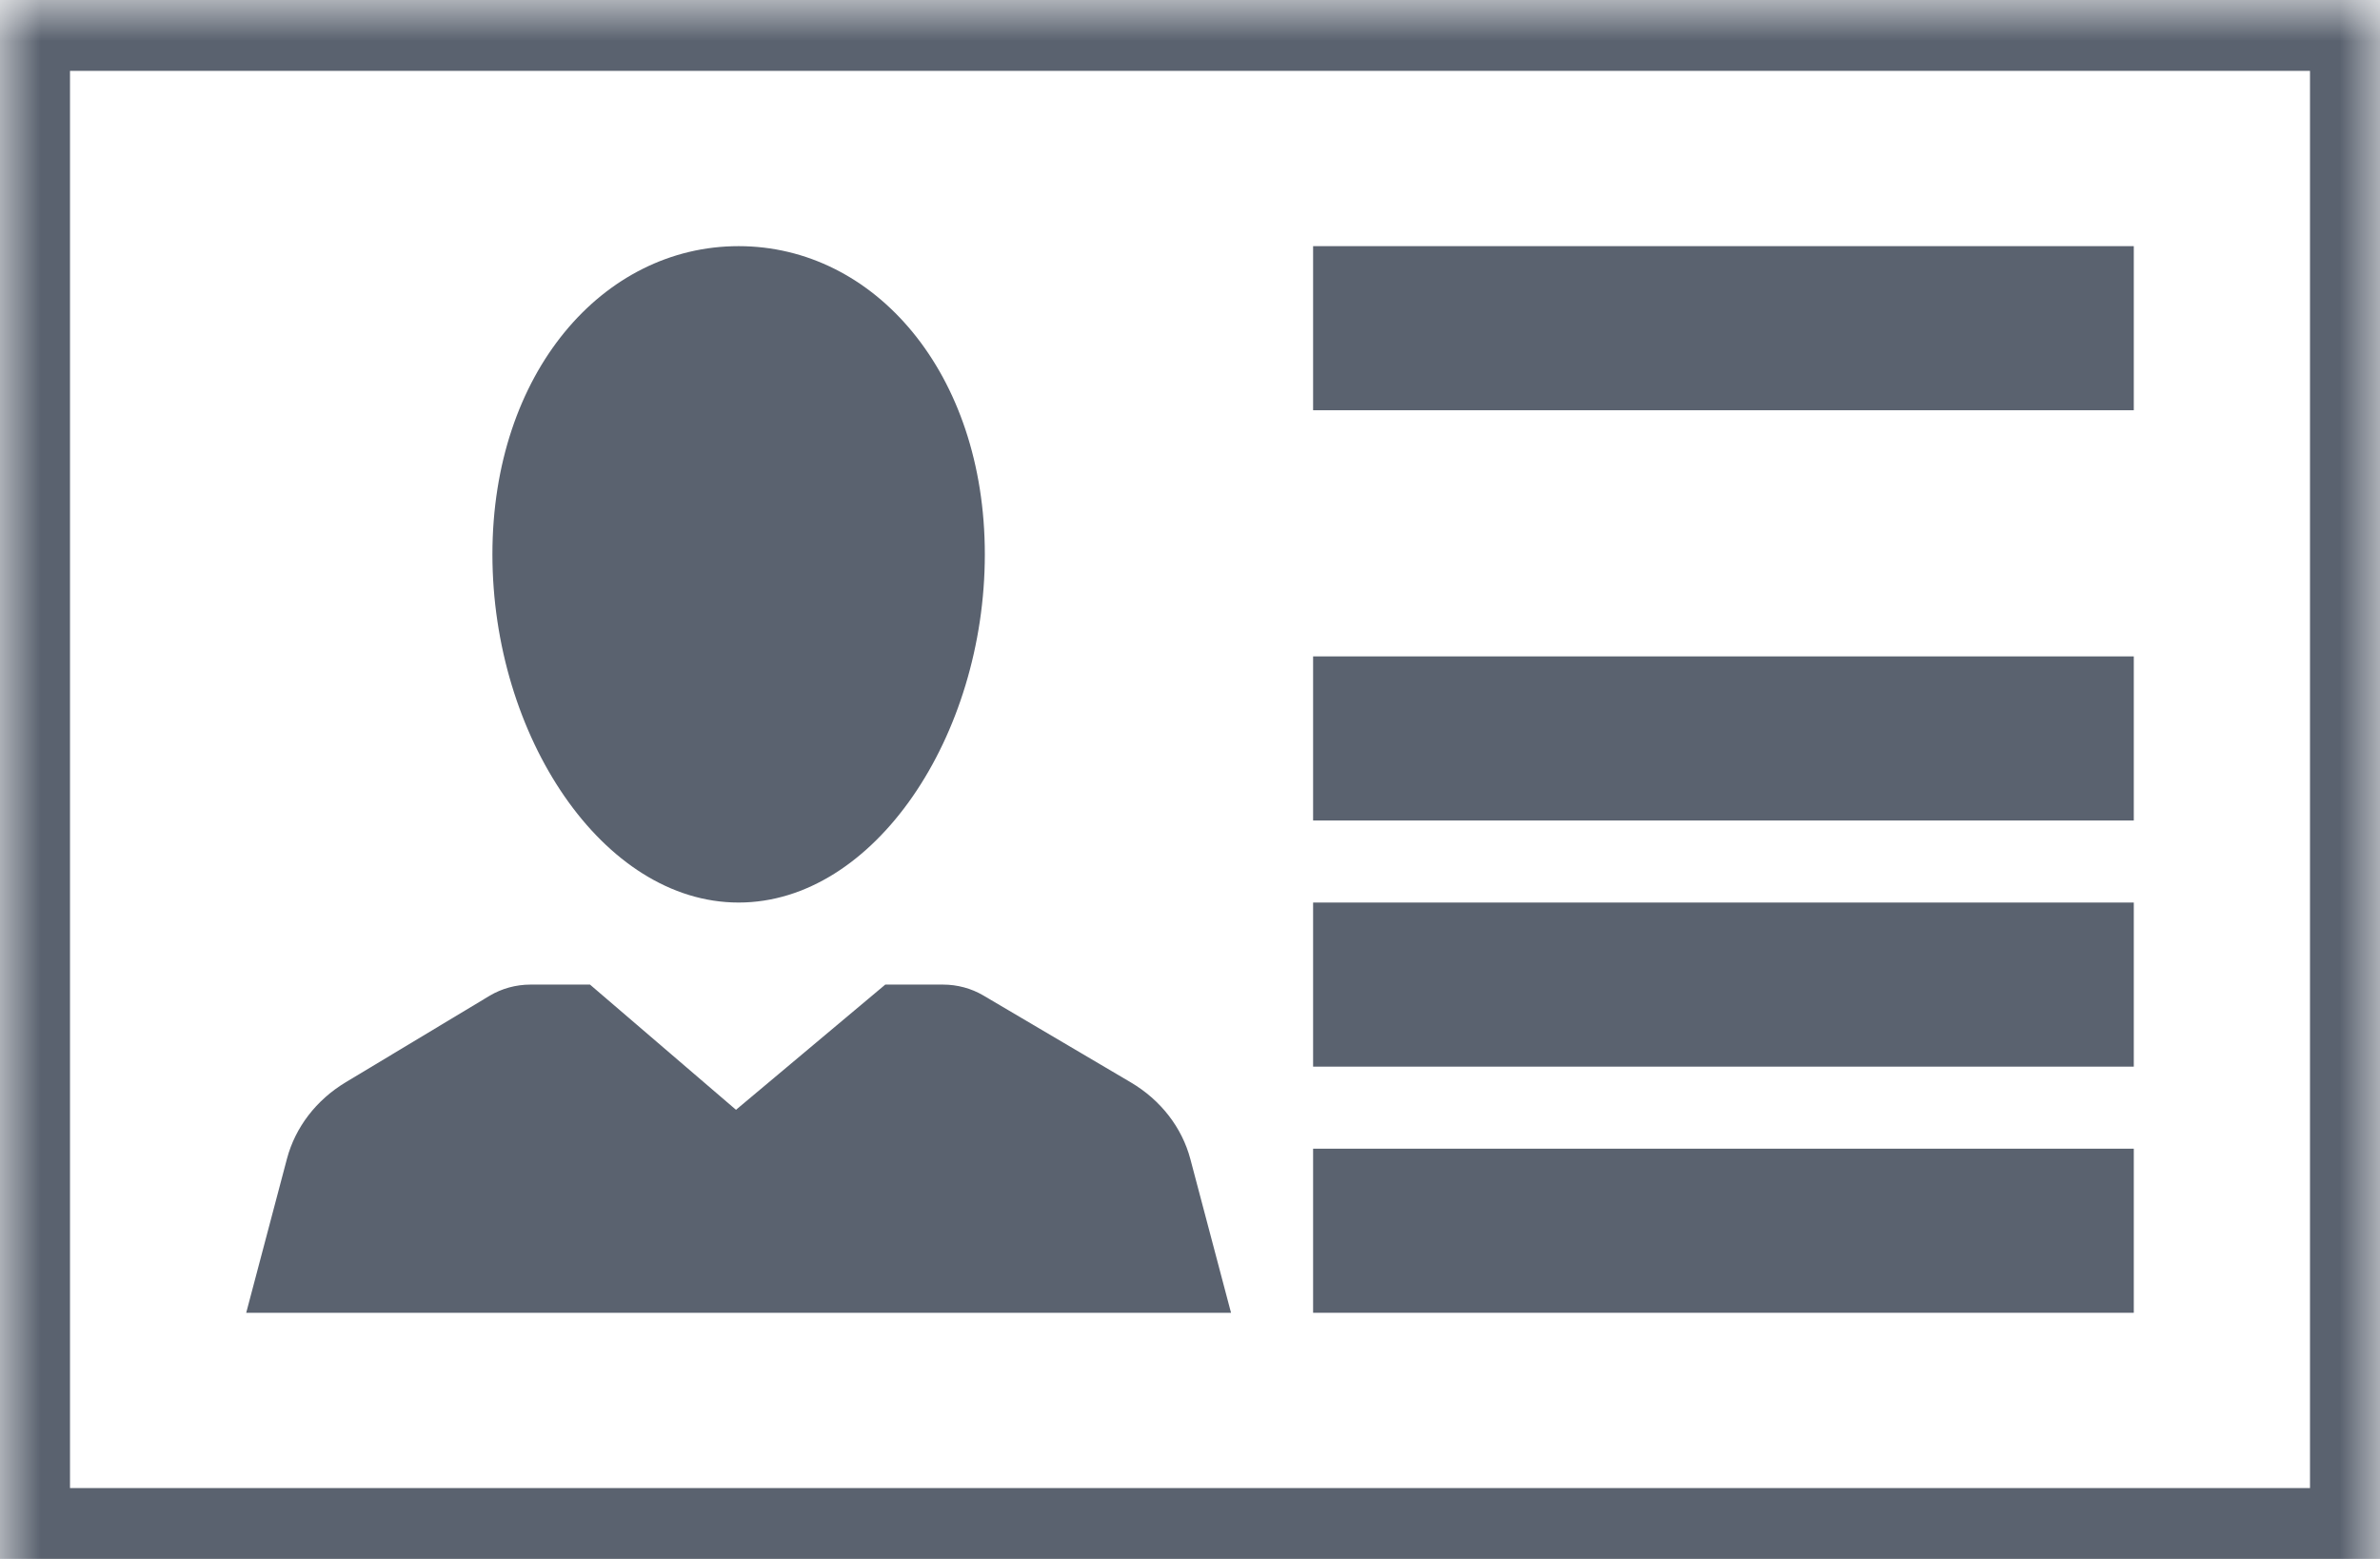 <?xml version="1.0" encoding="UTF-8"?>
<svg width="29px" height="19px" viewBox="0 0 29 19" version="1.1" xmlns="http://www.w3.org/2000/svg" xmlns:xlink="http://www.w3.org/1999/xlink">
    <!-- Generator: Sketch 47.1 (45422) - http://www.bohemiancoding.com/sketch -->
    <title>committee</title>
    <desc>Created with Sketch.</desc>
    <defs>
        <polygon id="path-1" points="0 20 29 20 29 0 0 0"></polygon>
    </defs>
    <g id="ForNasdaq" stroke="none" stroke-width="1" fill="none" fill-rule="evenodd">
        <g id="Nasdaq_UI_Elements" transform="translate(-838, -1344)">
            <g id="Contents" transform="translate(0, 535)">
                <g id="Icons" transform="translate(130, 742)">
                    <g id="committee" transform="translate(708, 67)">
                        <path d="M7.189,12 L8.968,13.526 L10.787,12 L11.49,12 C11.664,12 11.835,12.046 11.981,12.132 L13.779,13.192 C14.143,13.407 14.403,13.742 14.505,14.129 L15,16 L3,16 L3.497,14.121 C3.599,13.739 3.853,13.407 4.21,13.192 L5.966,12.136 C6.114,12.048 6.287,12 6.464,12 L7.189,12 Z" id="Fill-1" fill="#5A626F"></path>
                        <path d="M12,6.756 C12,8.965 10.657,11 9,11 C7.343,11 6,8.965 6,6.756 C6,4.547 7.343,3 9,3 C10.657,3 12,4.547 12,6.756" id="Fill-3" fill="#5A626F"></path>
                        <mask id="mask-2" fill="white">
                            <use xlink:href="#path-1"></use>
                        </mask>
                        <g id="Clip-6"></g>
                        <path d="M0.853,18.136 L28.147,18.136 L28.147,0.864 L0.853,0.864 L0.853,18.136 Z M0,19 L29,19 L29,0 L0,0 L0,19 Z" id="Fill-5" fill="#5A626F" mask="url(#mask-2)"></path>
                        <polygon id="Fill-7" fill="#5A626F" mask="url(#mask-2)" points="16 5 26 5 26 3 16 3"></polygon>
                        <polygon id="Fill-8" fill="#5A626F" mask="url(#mask-2)" points="16 13 26 13 26 11 16 11"></polygon>
                        <polygon id="Fill-9" fill="#5A626F" mask="url(#mask-2)" points="16 10 26 10 26 8 16 8"></polygon>
                        <polygon id="Fill-10" fill="#5A626F" mask="url(#mask-2)" points="16 16 26 16 26 14 16 14"></polygon>
                    </g>
                </g>
            </g>
        </g>
    </g>
</svg>